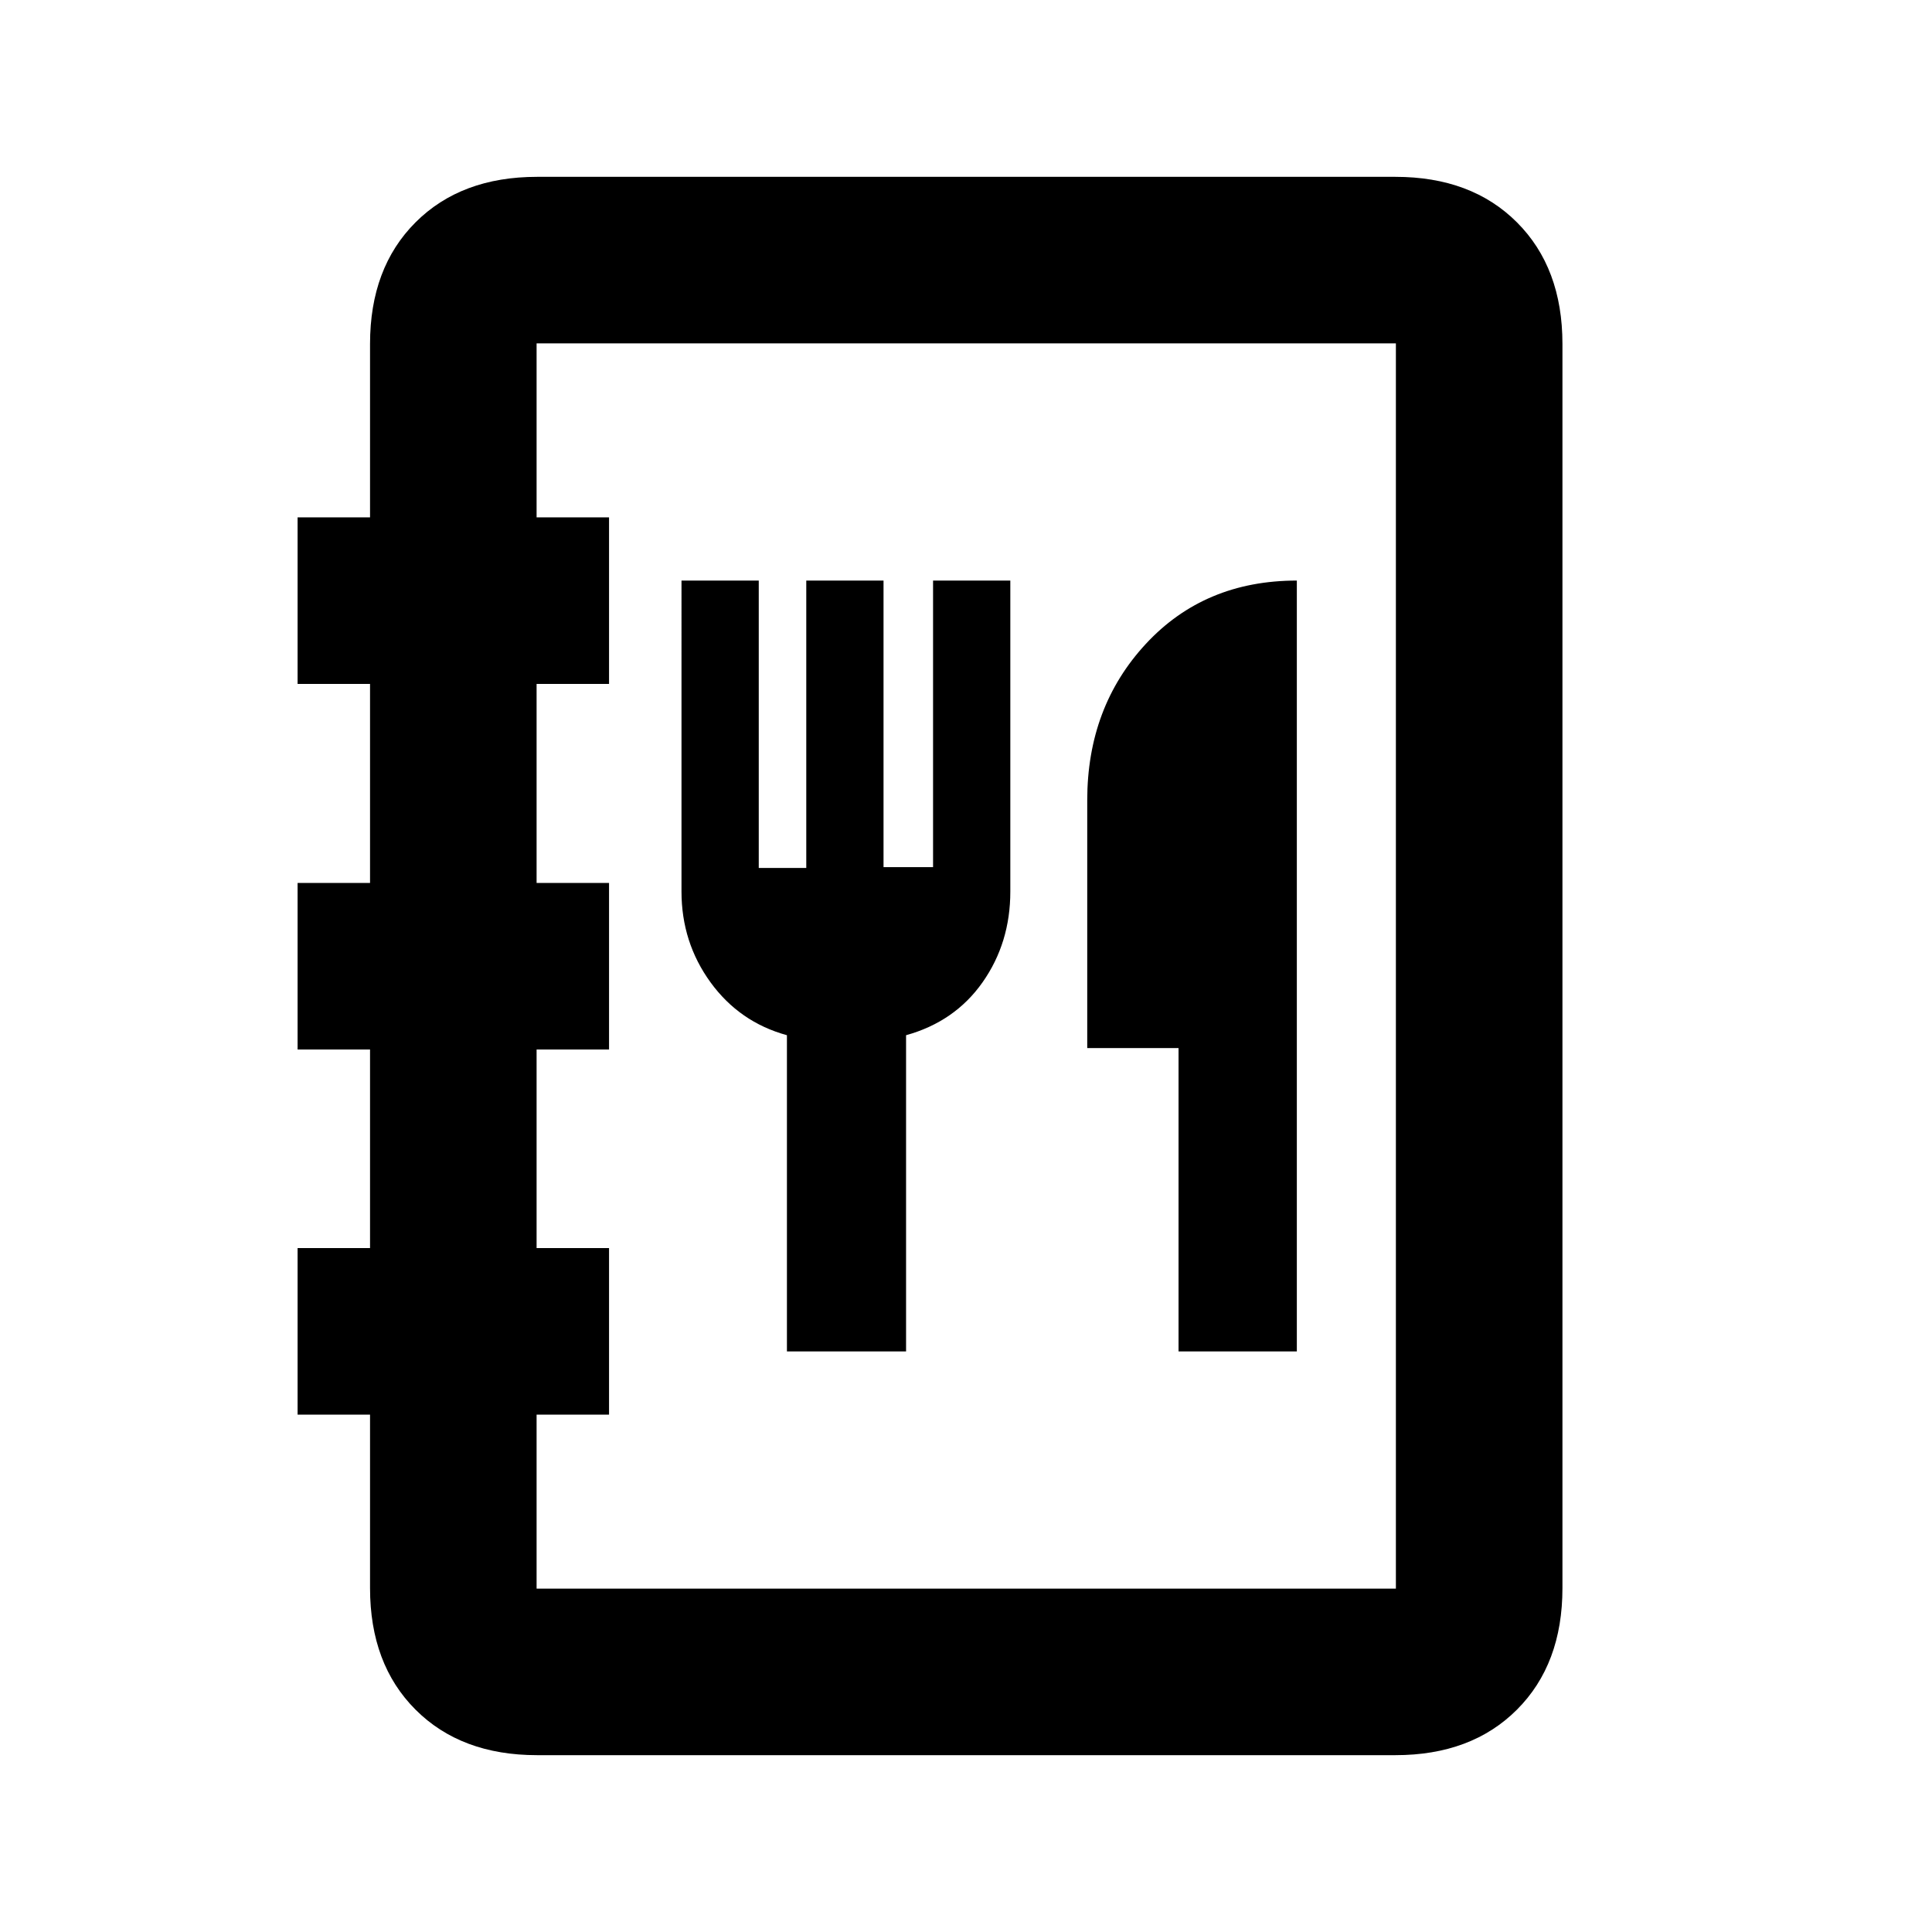 <svg xmlns="http://www.w3.org/2000/svg" height="20" viewBox="0 -960 960 960" width="20"><path d="M266.87-87.87q-37.78 0-60.39-22.61t-22.61-60.39v-86.2h-36v-82.76h36v-98.67h-36v-82.76h36v-98.91h-36v-82.76h36v-86.2q0-37.78 22.61-60.39t60.39-22.61h426.5q37.78 0 60.39 22.61t22.61 60.39v618.26q0 37.78-22.61 60.39t-60.39 22.61h-426.5Zm-.24-82.76h426.98v-618.74H266.63v86.44h36v82.76h-36v98.91h36v82.76h-36v98.67h36v82.76h-36v86.44Zm0 0v-618.74 618.74Zm124.39-117.85h59.2v-157.13q24.24-6.72 38.02-26.31 13.78-19.6 13.78-45.08v-154.52h-38.39v142.39h-24.61v-142.39h-38.39v142.8h-23.61v-142.8h-38.39V-517q0 25.24 14.4 45.08 14.4 19.83 37.99 26.31v157.13Zm194.59 0h58.78v-383.04q-45.82 0-74.99 31.42-29.16 31.43-29.16 77.75v123.13h45.37v150.74Z"/></svg>